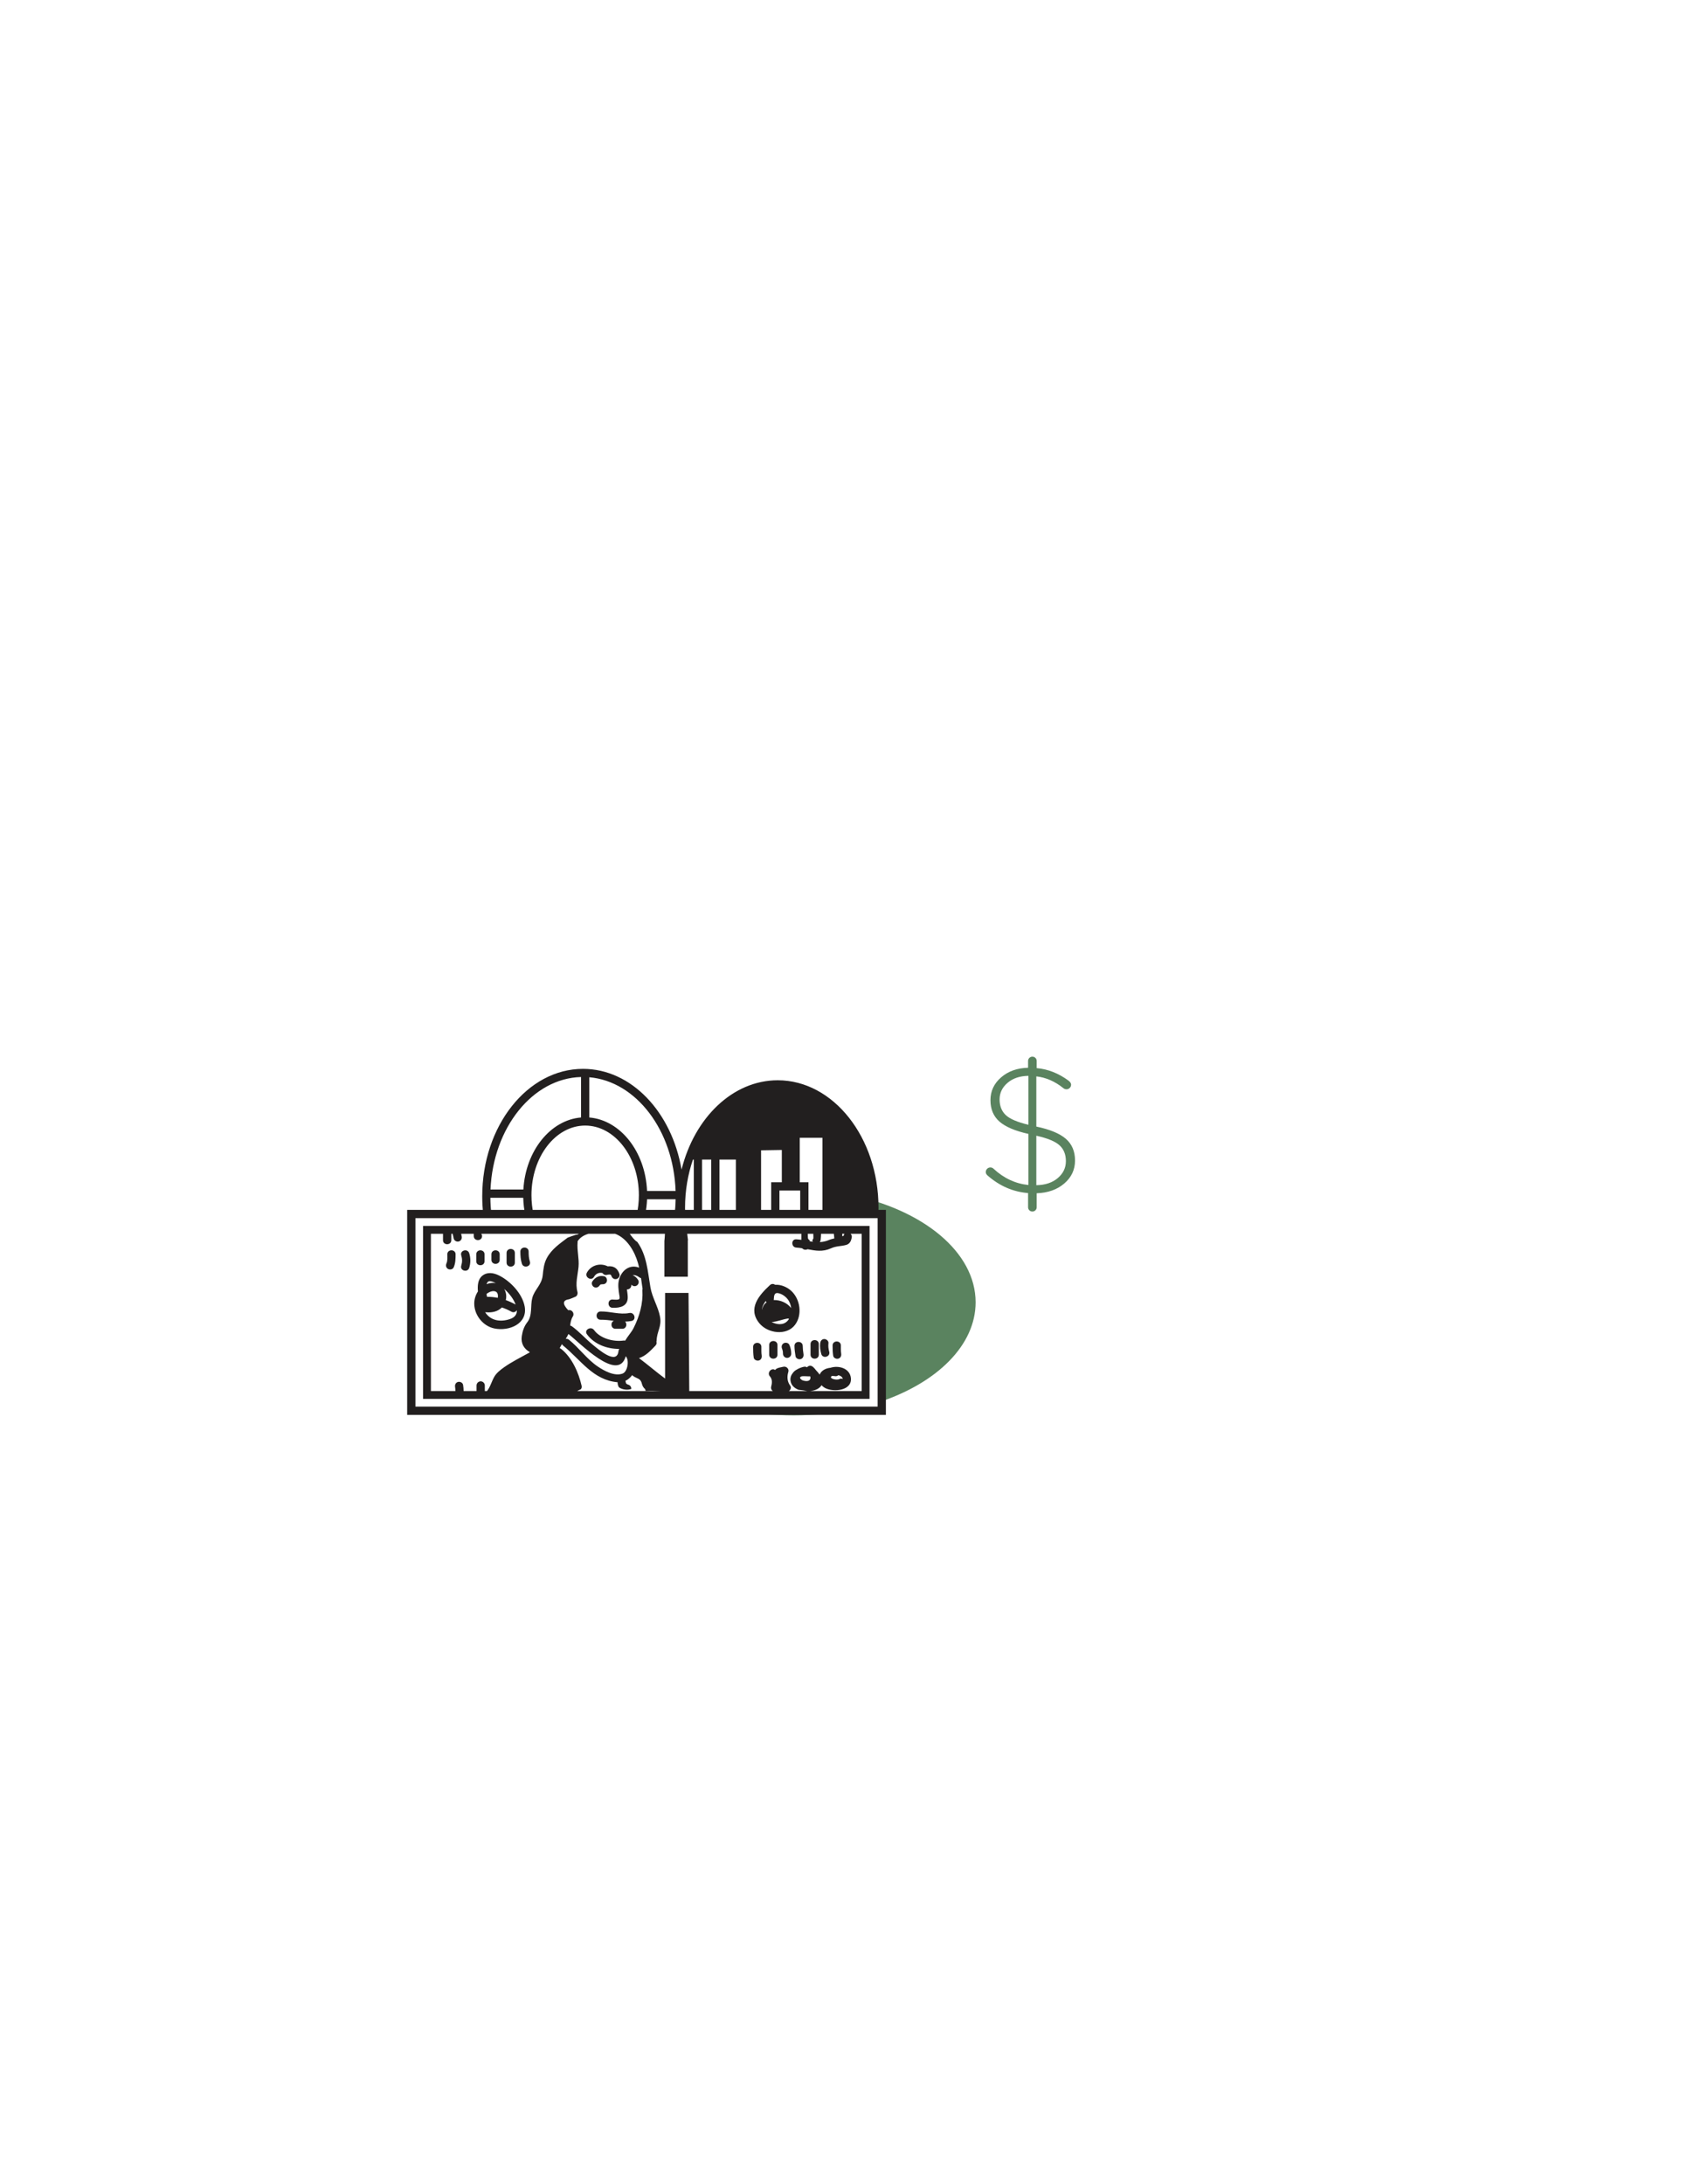 <?xml version="1.0" encoding="utf-8"?>
<!-- Generator: Adobe Illustrator 17.0.2, SVG Export Plug-In . SVG Version: 6.00 Build 0)  -->
<!DOCTYPE svg PUBLIC "-//W3C//DTD SVG 1.1//EN" "http://www.w3.org/Graphics/SVG/1.1/DTD/svg11.dtd">
<svg version="1.1" id="Layer_1" xmlns="http://www.w3.org/2000/svg" xmlns:xlink="http://www.w3.org/1999/xlink" x="0px" y="0px"
	 width="612px" height="792px" viewBox="0 0 612 792" enable-background="new 0 0 612 792" xml:space="preserve">
<path fill="#5A835F" d="M308.25,433.206v7.025l11.25,0.019v67.978c20.512-6.954,34.429-20.473,34.429-36.012
	C353.929,453.979,334.754,438.531,308.25,433.206z"/>
<path fill="#5A835F" d="M267.36,511.175c6.475,1.319,13.384,2.041,20.569,2.041c7.433,0,14.57-0.775,21.237-2.182L267.36,511.175z"
	/>
<g>
	<path fill="#5A835F" d="M372.961,384.709c0-0.433,0.151-0.802,0.455-1.105c0.303-0.302,0.672-0.454,1.105-0.454
		c0.433,0,0.801,0.152,1.104,0.454c0.303,0.304,0.455,0.673,0.455,1.105v2.6c4.073,0.348,7.931,1.864,11.57,4.551
		c0.606,0.477,0.91,0.953,0.91,1.43c0,0.478-0.163,0.877-0.487,1.202c-0.325,0.325-0.716,0.487-1.171,0.487
		c-0.454,0-0.855-0.151-1.202-0.454c-3.033-2.427-6.283-3.836-9.75-4.226v18.2c4.94,1.04,8.515,2.524,10.725,4.452
		c2.211,1.929,3.315,4.55,3.315,7.865s-1.3,6.089-3.9,8.32c-2.6,2.232-5.937,3.412-10.01,3.542v5.07
		c0,0.433-0.152,0.801-0.455,1.104c-0.304,0.303-0.672,0.455-1.104,0.455c-0.434,0-0.803-0.152-1.105-0.455
		c-0.304-0.304-0.455-0.672-0.455-1.104v-5.135c-5.417-0.433-10.292-2.535-14.625-6.306c-0.477-0.39-0.715-0.822-0.715-1.3
		c0-0.477,0.163-0.877,0.487-1.202c0.325-0.325,0.716-0.487,1.17-0.487c0.455,0,0.834,0.152,1.138,0.455
		c3.727,3.467,7.951,5.438,12.675,5.914v-18.524c-4.854-1.083-8.363-2.578-10.529-4.485c-2.168-1.906-3.25-4.495-3.25-7.768
		c0-3.271,1.288-6.022,3.867-8.255c2.578-2.231,5.839-3.39,9.782-3.478V384.709z M365.519,392.639
		c-1.929,1.647-2.893,3.651-2.893,6.013c0,2.362,0.736,4.247,2.21,5.655c1.473,1.408,4.226,2.59,8.255,3.542v-17.745
		C369.972,390.147,367.446,390.992,365.519,392.639z M383.719,427.187c1.972-1.668,2.957-3.715,2.957-6.143
		c0-2.427-0.77-4.344-2.307-5.753c-1.539-1.407-4.346-2.567-8.418-3.478v17.94C379.157,429.711,381.746,428.855,383.719,427.187z"/>
</g>
<g>
	<path fill="#221F1F" d="M147.71,438.71v74.333h173.667V438.71H147.71z M318.377,510.043H150.71V441.71h167.667V510.043z"/>
	<path fill="#221F1F" d="M217.876,478.543c1.624-0.027,3.225,0.191,4.823,0.39c-1.331,0.532-1.141,2.89,0.576,2.89h2.5
		c1.497,0,1.83-1.792,1.01-2.604c0.771-0.014,1.544-0.071,2.323-0.229c1.896-0.385,1.091-3.277-0.797-2.893
		c-3.437,0.698-6.969-0.612-10.435-0.554C215.943,475.575,215.94,478.575,217.876,478.543z"/>
	<path fill="#221F1F" d="M212.915,461.452c-0.932,1.696,1.659,3.21,2.59,1.514c0.623-1.133,1.871-1.684,3.068-1.346
		c0.311,0.491,0.874,0.82,1.601,0.648c0.287-0.068,0.543-0.117,0.792-0.132c0.089-0.003,0.178,0,0.267,0.003
		c-0.085,0.004,0.171,0.038,0.242,0.051c0.016,0.009,0.013,0.007,0.036,0.019c0.019,0.01,0.027,0.013,0.041,0.02
		c0.012,0.017,0.032,0.041,0.073,0.083c-0.199-0.201,0.074,0.125,0.098,0.166c0.027,0.047,0.046,0.078,0.06,0.098
		c0.006,0.025,0.017,0.064,0.046,0.144c0.273,0.77,1.014,1.276,1.845,1.048c0.745-0.204,1.321-1.073,1.047-1.844
		c-0.347-0.979-0.871-1.861-1.815-2.368c-0.754-0.405-1.596-0.463-2.427-0.373C217.757,457.83,214.41,458.731,212.915,461.452z"/>
	<path fill="#221F1F" d="M217.505,466.134c0.028-0.041,0.033-0.048,0.049-0.07c0.062-0.072,0.128-0.141,0.197-0.207
		c0.03-0.026,0.029-0.027,0.046-0.042c0.032-0.021,0.066-0.04,0.099-0.059c-0.053,0.037,0.082-0.02,0.197-0.063
		c-0.043,0.046,0.549,0.012,0.218-0.036c0.808,0.117,1.608-0.187,1.845-1.048c0.196-0.713-0.237-1.728-1.048-1.845
		c-0.736-0.107-1.468-0.146-2.172,0.146c-0.875,0.363-1.484,0.937-2.021,1.71c-0.468,0.672-0.125,1.664,0.538,2.052
		C216.2,467.11,217.039,466.804,217.505,466.134z"/>
	<path fill="#221F1F" d="M276.21,488.377c0-1.935-3-1.935-3,0c0,1.309,0.023,2.603,0.22,3.899c0.123,0.809,1.127,1.245,1.845,1.047
		c0.857-0.236,1.171-1.038,1.048-1.845C276.168,490.462,276.21,489.402,276.21,488.377z"/>
	<path fill="#221F1F" d="M279.043,487.71v3.5c0,1.935,3,1.935,3,0v-3.5C282.043,485.775,279.043,485.775,279.043,487.71z"/>
	<path fill="#221F1F" d="M284.286,487.082c-0.752,0.44-0.886,1.312-0.538,2.052c-0.129-0.274,0.062,0.18,0.068,0.196
		c0.068,0.206,0.113,0.42,0.156,0.633c0.012,0.059,0.02,0.097,0.027,0.126c0.002,0.03,0.006,0.074,0.013,0.139
		c0.023,0.215,0.029,0.432,0.031,0.648c0.01,0.817,0.675,1.5,1.5,1.5c0.81,0,1.51-0.682,1.5-1.5
		c-0.014-1.132-0.223-2.23-0.705-3.256C285.99,486.88,284.943,486.697,284.286,487.082z"/>
	<path fill="#221F1F" d="M291.21,488.043c-0.02-1.933-3.02-1.935-3,0c0.012,1.254,0.184,2.496,0.387,3.732
		c0.133,0.808,1.121,1.247,1.845,1.048c0.85-0.234,1.18-1.039,1.048-1.845C291.33,490.004,291.22,489.032,291.21,488.043z"/>
	<path fill="#221F1F" d="M294.043,487.377v3.833c0,1.935,3,1.935,3,0v-3.833C297.043,485.442,294.043,485.442,294.043,487.377z"/>
	<path fill="#221F1F" d="M300.543,487.044c0.1-0.813-0.758-1.5-1.5-1.5c-0.893,0-1.4,0.689-1.5,1.5
		c-0.161,1.312,0.038,2.631,0.387,3.899c0.513,1.862,3.407,1.07,2.893-0.798C300.537,489.107,300.411,488.118,300.543,487.044z"/>
	<path fill="#221F1F" d="M305.043,487.876c0-1.935-3-1.935-3,0c0,1.254,0.03,2.49,0.22,3.732c0.124,0.81,1.127,1.246,1.845,1.048
		c0.856-0.235,1.172-1.038,1.048-1.845C305.008,489.848,305.043,488.848,305.043,487.876z"/>
	<path fill="#221F1F" d="M286.937,467.982c-1.53-1.357-3.675-2.239-5.725-2.115c-0.534-0.375-1.281-0.453-1.897,0.115
		c-4.078,3.76-8.159,8.589-3.82,13.863c3.013,3.661,9.848,4.603,12.911,0.557C291.171,476.75,290.303,470.967,286.937,467.982z
		 M276.446,475.017c-0.008-1.139,0.552-2.248,1.339-3.273c0.063,0.194,0.172,0.349,0.301,0.481
		C277.178,472.882,276.621,473.875,276.446,475.017z M285.654,479.003c-1.504,1.586-3.816,1.346-5.74,0.373
		c2.061-0.109,3.902-0.995,5.992-1.285c0.109,0.06,0.218,0.11,0.334,0.143C286.071,478.508,285.878,478.767,285.654,479.003z
		 M280.763,471.402c-0.033,0-0.063,0.006-0.097,0.007c0.011-0.069,0.041-0.125,0.044-0.199c0.059-1.474,0.188-2.713,1.912-2.24
		c1.359,0.372,2.632,1.347,3.392,2.507c0.538,0.822,0.881,1.811,1.004,2.828C285.56,472.445,283.175,471.365,280.763,471.402z"/>
	<path fill="#221F1F" d="M179.329,481.704c5.378,1.114,12.144-1.695,11.009-7.971c-0.842-4.659-5.237-9.255-9.369-11.271
		c-1.985-0.968-4.259-1.319-6.064,0.179c-1.539,1.277-1.721,3.541-1.528,5.649c-0.879,1.326-1.368,2.933-1.333,4.545
		C172.134,476.987,175.279,480.865,179.329,481.704z M187.055,473.044c-0.009-0.005-0.014-0.011-0.023-0.016
		c-1.168-0.641-2.35-1.175-3.551-1.61c0.02-0.089,0.047-0.172,0.064-0.263c0.261-1.38,0.004-2.724-0.646-3.788
		C184.675,468.913,186.286,470.93,187.055,473.044z M177.026,464.762c0.547-0.531,1.935,0.038,2.862,0.518
		c-0.286-0.055-0.581-0.093-0.893-0.097c-0.9-0.01-1.734,0.17-2.497,0.485C176.617,465.323,176.775,465.006,177.026,464.762z
		 M179.885,468.362c0.77,0.394,0.829,1.436,0.7,2.241c-1.266-0.252-2.562-0.384-3.899-0.357c-0.062-0.309-0.132-0.66-0.2-1.042
		C177.475,468.398,178.895,467.855,179.885,468.362z M176.472,475.84c2.147,0.193,4.222-0.351,5.59-1.747
		c1.163,0.388,2.308,0.896,3.455,1.526c0.819,0.45,1.592,0.076,1.985-0.533c0.087,1.663-0.931,2.672-2.493,3.205
		c-3.411,1.163-7.022,0.655-9-2.467C176.163,475.853,176.318,475.857,176.472,475.84z"/>
	<path fill="#221F1F" d="M162.275,454.823c0,1.015,0.137,2.288-0.295,3.243c-0.337,0.745-0.221,1.608,0.538,2.052
		c0.65,0.381,1.715,0.207,2.052-0.538c0.684-1.511,0.704-3.125,0.705-4.757C165.276,452.888,162.276,452.888,162.275,454.823z"/>
	<path fill="#221F1F" d="M170.221,459.721c0.542-1.75,0.542-3.546,0-5.297c-0.57-1.842-3.466-1.056-2.893,0.797
		c0.393,1.269,0.393,2.433,0,3.703C166.754,460.777,169.651,461.564,170.221,459.721z"/>
	<path fill="#221F1F" d="M175.775,457.323v-2.5c0-1.935-3-1.935-3,0v2.5C172.775,459.258,175.775,459.258,175.775,457.323z"/>
	<path fill="#221F1F" d="M181.275,456.823v-2c0-1.935-3-1.935-3,0v2C178.275,458.758,181.275,458.758,181.275,456.823z"/>
	<path fill="#221F1F" d="M186.775,457.823v-3.5c0-1.935-3-1.935-3,0v3.5C183.775,459.758,186.775,459.758,186.775,457.823z"/>
	<path fill="#221F1F" d="M192.221,457.424c-0.383-1.204-0.446-2.345-0.446-3.601c-0.001-1.935-3.001-1.935-3,0
		c0.001,1.503,0.095,2.957,0.554,4.399C189.913,460.058,192.81,459.273,192.221,457.424z"/>
	<path fill="#221F1F" d="M153.476,444.524v62.723h161.973v-62.723H153.476z M306.359,447.373c-0.121,0.159-0.214,0.358-0.262,0.605
		c-0.021,0.109-0.212,0.219-0.501,0.331c-0.033-0.312-0.057-0.624-0.086-0.936H306.359z M297.71,449.543
		c0.095-0.721,0.128-1.445,0.145-2.17h4.645c0.058,0.564,0.121,1.127,0.164,1.692c-0.735,0.169-1.388,0.329-1.711,0.474
		c-1.238,0.556-2.403,0.793-3.54,0.851C297.569,450.147,297.669,449.855,297.71,449.543z M295.046,447.373
		c0.027,0.488,0.036,0.978,0.036,1.469c0,0.352-0.154,0.592-0.37,0.742c-0.022,0.247,0.045,0.48,0.169,0.685
		c-0.389-0.051-0.78-0.118-1.172-0.185v-0.402c-0.348-0.139-0.626-0.452-0.626-0.93c0-0.464-0.013-0.922-0.043-1.379H295.046z
		 M213.48,447.373h9.679c4.301,1.609,7.034,6.305,8.27,10.57c0.165,0.568,0.292,1.143,0.422,1.718
		c-3.269-1.302-6.424,0.827-7.335,4.568c-0.398,1.636-0.14,3.372,0.093,5.009c0.064,0.451,0.296,1.264,0.102,1.705
		c-0.226,0.516-2.094,0.282-2.501,0.269c-1.936-0.064-1.929,2.936,0,3c2.811,0.093,5.599-0.593,5.517-3.911
		c-0.023-0.929-0.187-1.845-0.299-2.768c0.039,0.003,0.076,0.012,0.116,0.012c0.829,0,1.485-0.683,1.5-1.5
		c0.001-0.076,0.009-0.152,0.013-0.228c0.471,0.548,1.252,0.743,1.911,0.357c0.682-0.4,0.981-1.364,0.538-2.052
		c-0.538-0.836-1.221-1.479-2.035-1.709c0.709-0.152,1.553,0.05,2.483,0.761c0.2,0.153,0.399,0.24,0.591,0.276
		c0.192,1.296,0.365,2.596,0.565,3.892c-0.049,0.16-0.078,0.335-0.066,0.537c0.287,4.798-1.05,9.392-3.182,13.655
		c-0.773,1.547-2.157,3.003-3.08,4.601c-0.195-0.051-0.408-0.067-0.637-0.036c-3.628,0.498-8.396-0.741-10.639-3.811
		c-1.129-1.545-3.734-0.051-2.59,1.514c2.676,3.662,7.283,5.339,11.749,5.323c-0.147,0.206-0.255,0.454-0.287,0.753
		c-0.571,5.324-7.43-0.716-9.344-2.278c-2.594-2.119-4.858-4.717-7.566-6.684c-0.212-0.155-0.423-0.235-0.625-0.265
		c0.125-1.098,0.292-2.201,0.997-3.349c0.674-1.097-0.437-2.609-1.694-2.203c-2.205-2.326-2.073-3.663,0.398-4.01
		c0.791-0.294,1.487-0.572,2.256-0.917c0.608-0.273,0.848-1.097,0.689-1.694c-0.838-3.147,0.089-5.973,0.387-9.101
		c0.283-2.973-0.612-5.977-0.333-9c0.01-0.108,0.003-0.205-0.006-0.3C210.448,448.681,211.871,447.854,213.48,447.373z
		 M225.871,498.062c-2.946,1.098-6.717-1-9.052-2.579c-3.901-2.638-6.731-6.705-10.382-9.667c-0.388-0.315-0.82-0.401-1.221-0.339
		c0.359-0.534,0.694-1.083,0.956-1.677c0.015-0.034,0.022-0.067,0.036-0.1c4.139,3.197,18.059,17.788,20.794,8.093
		C228.354,493.132,227.712,497.375,225.871,498.062z M179.338,499.185c-1.002,1.727-1.446,3.701-2.664,5.214h-0.797v-2.022
		c0-0.818-0.682-1.5-1.5-1.5s-1.5,0.682-1.5,1.5v2.022h-4.689c-0.017-0.755-0.06-1.504-0.198-2.254
		c-0.149-0.805-1.109-1.25-1.845-1.048c-0.838,0.23-1.196,1.042-1.048,1.845c0.083,0.451,0.1,0.954,0.106,1.457h-8.879v-57.026
		h4.386v2.337c0,1.935,3,1.935,3,0v-2.337h0.515c0.117,0.58,0.231,1.161,0.372,1.735c0.195,0.794,1.074,1.26,1.845,1.048
		c0.804-0.221,1.242-1.052,1.048-1.845c-0.076-0.311-0.135-0.625-0.201-0.938h4.588v0.836c0,1.935,3,1.935,3,0v-0.202
		c-0.128-0.207-0.206-0.419-0.257-0.634h35.492c-0.077,0.023-0.161,0.044-0.237,0.067c-0.123,0.124-0.281,0.224-0.518,0.247
		c-0.175,0.017-0.344,0.048-0.516,0.073c-1.099,0.351-2.08,0.695-2.884,1.007c-2.884,2.185-5.805,4.132-7.589,7.425
		c-1.03,1.901-1.268,4.117-1.481,6.227c-0.357,3.523-2.982,5.162-3.79,8.226c-0.755,2.863,0.129,6.315-1.802,8.791
		c-1.167,1.496-1.741,3.23-2.013,5.079c-0.392,2.663,0.851,4.597,2.885,5.753c-0.019,0.052-0.042,0.101-0.06,0.154
		c-3.145,1.77-6.404,3.333-9.353,5.439C181.525,496.739,180.109,497.856,179.338,499.185z M209.431,504.399
		c0.176-0.142,0.324-0.255,0.805-0.422c-0.219,0.007,0.714-0.267,0.496-0.259c0.247-0.318,0.371-0.738,0.257-1.239
		c-1.083-4.757-3.49-10.22-7.386-13.328c-0.183-0.146-0.376-0.242-0.571-0.297c0.251-0.513,0.538-1.005,0.858-1.477
		c0.079,0.197,0.212,0.388,0.425,0.561c6.418,5.208,10.804,12.49,19.727,13.273h0.013c-0.005,0.055-0.015,0.109-0.013,0.166
		c0.021,0.616,0.199,1.161,0.476,1.641c1.039,0.847,3.203,1.168,4.502,0.605c0.034-0.687-0.403-1.318-1.079-1.525
		c-0.082-0.023-0.163-0.051-0.243-0.08c-0.021-0.01-0.031-0.016-0.08-0.04c-0.083-0.043-0.163-0.09-0.242-0.14
		c-0.023-0.014-0.032-0.019-0.048-0.028c-0.015-0.016-0.036-0.036-0.071-0.068c-0.06-0.057-0.115-0.116-0.169-0.179
		c0.169,0.188,0.032,0.006-0.027-0.083c-0.002-0.007-0.003-0.009-0.005-0.017c-0.006-0.019-0.009-0.024-0.014-0.038
		c0-0.016,0.001-0.025,0-0.048c-0.008-0.24-0.074-0.465-0.176-0.668c0.978-0.457,1.811-1.19,2.464-2.077
		c0.089,0.09,0.18,0.18,0.289,0.262c1.465,1.113,2.774,0.753,3.26,2.927c0.183,0.818,0.636,1.462,1.246,1.975
		c-0.033,0-0.066-0.001-0.099-0.001c0.138,0.18,0.187,0.372,0.167,0.556c1.791-0.082,3.614-0.034,5.447,0.05h-30.209V504.399z
		 M291.352,500.584c-0.692-0.2-1.3-0.834-1.069-1.231c0.14-0.095,0.294-0.184,0.458-0.266c0.089-0.021,0.167-0.047,0.284-0.056
		c0.956-0.078,1.917,0.08,2.872,0.027c0.151,0.346,0.184,0.719-0.029,1.11C293.403,501.02,292.077,500.792,291.352,500.584z
		 M312.601,504.399h-18.723c1.641-0.166,3.31-0.724,4.162-2.116c0.341,0.394,0.758,0.734,1.231,0.99
		c2.994,1.621,9.936,1.075,9.403-3.639c-0.395-3.496-4.422-4.636-7.422-3.666c-1.436,0.146-2.831,0.727-3.629,1.947
		c-0.11,0.169-0.182,0.344-0.259,0.518c-0.43-0.58-0.925-1.136-1.384-1.632c-0.303-0.419-0.655-0.809-1.044-1.151
		c-0.789-0.695-1.693-0.454-2.173,0.144c-0.302-0.193-0.68-0.286-1.12-0.196c-0.852,0.174-1.769,0.516-2.578,1.013
		c-0.268,0.139-0.535,0.305-0.8,0.529c-0.249,0.21-0.444,0.432-0.608,0.66c-0.632,0.752-1.005,1.675-0.892,2.758
		c0.181,1.733,1.42,2.807,2.912,3.378c1.061,0.078,2.104,0.274,3.164,0.462H286.2c0.064-0.051,0.112-0.112,0.194-0.149
		c0.48-0.468,0.729-1.186,0.276-1.796c-1.11-1.498-1.217-3.263-0.682-5.011c0.341-1.116-0.768-2.124-1.845-1.845
		c-0.817,0.211-1.592,0.259-2.358,0.651c-0.272,0.139-0.455,0.323-0.577,0.527c-1.301-0.989-3.114,0.979-1.893,2.329
		c0.92,1.017,0.787,2.478,0.448,3.707c-0.176,0.637,0.099,1.229,0.588,1.588h-30.306l-0.268-35.576h-8.502v31.044
		c-3.222-2.373-6.25-5.013-9.459-7.411c2.415-0.772,4.088-2.583,5.954-4.519c0.436-0.452,0.503-0.98,0.354-1.441
		c0.046-0.138,0.08-0.286,0.085-0.453c0.11-3.315,1.879-5.038,1.246-8.519c-0.669-3.682-2.854-6.963-3.501-10.756
		c-0.972-5.69-1.306-11.633-4.754-16.431c-1.033-0.59-1.982-1.934-2.752-2.964h12.771c-0.038,0.91-0.111,1.818-0.202,2.724
		c0.003,0,0.005,0,0.008,0v12.851h8.5v-13.256c0.019-0.001,0.038-0.003,0.058-0.004c-0.073-0.774-0.177-1.545-0.283-2.315h41.41
		v2.203c-0.596-0.087-1.203-0.161-1.833-0.199c-1.933-0.115-1.922,2.885,0,3c0.733,0.044,1.441,0.135,2.136,0.245
		c0.456,0.568,1.334,0.685,1.966,0.351c2.822,0.539,5.479,1.037,8.468-0.322c1.972-0.896,3.604-0.704,5.507-1.227
		c1.309-0.36,1.797-1.421,2.036-2.648c0.115-0.59-0.087-1.074-0.432-1.403h4.043V504.399z M301.768,498.938
		c0.453-0.018,0.866,0.013,1.043,0.052c0.546,0.12,0.997-0.043,1.323-0.337c0.708,0.168,1.337,0.532,1.536,1.114
		c0.031,0.089,0.044,0.171,0.048,0.249c-0.371-0.157-0.81-0.171-1.266,0.066C303.494,500.58,300.456,499.86,301.768,498.938z"/>
</g>
<path fill="#221F1F" d="M178.299,440.508c-0.246-2.018-0.387-4.08-0.408-6.179h11.927c0.056,2.135,0.306,4.209,0.72,6.2l3.06,0.005
	c-0.517-2.266-0.799-4.662-0.799-7.142c0-13.926,8.741-25.256,19.485-25.256c10.744,0,19.485,11.33,19.485,25.256
	c0,2.504-0.287,4.921-0.812,7.206l3.064,0.005c0.389-1.85,0.638-3.771,0.719-5.748h10.365c-0.037,1.958-0.182,3.881-0.416,5.766
	l3.906,0.007c-0.044-0.897-0.074-1.799-0.074-2.711c0-6.207,1.028-12.107,2.865-17.449h0.308v20.165l3,0.005v-20.169h3.316v20.175
	l3,0.005v-20.18h5.948v20.19l9.141,0.016v-23.564l7.527-0.125v11.713h-3.86v11.982l3,0.005v-8.988h7.527v9.001l3,0.005v-12.006
	h-3.158v-16.125h8.229v28.14l20.261,0.035c0.045-0.937,0.075-1.878,0.075-2.829c0.001-25.479-16.399-46.208-36.557-46.208
	c-16.357,0-30.239,13.65-34.892,32.411c-3.524-20.856-18.211-36.548-35.748-36.548c-20.158,0-36.557,20.729-36.557,46.207
	c0,2.284,0.137,4.527,0.391,6.723L178.299,440.508z M213.785,390.619c16.986,1.473,30.551,19.244,31.303,41.237h-10.353
	c-0.61-14.243-9.653-25.71-20.95-26.65V390.619z M210.785,390.531v14.674c-11.157,0.929-20.111,12.126-20.919,26.124h-11.928
	C178.916,408.911,193.213,391.009,210.785,390.531z"/>
</svg>
